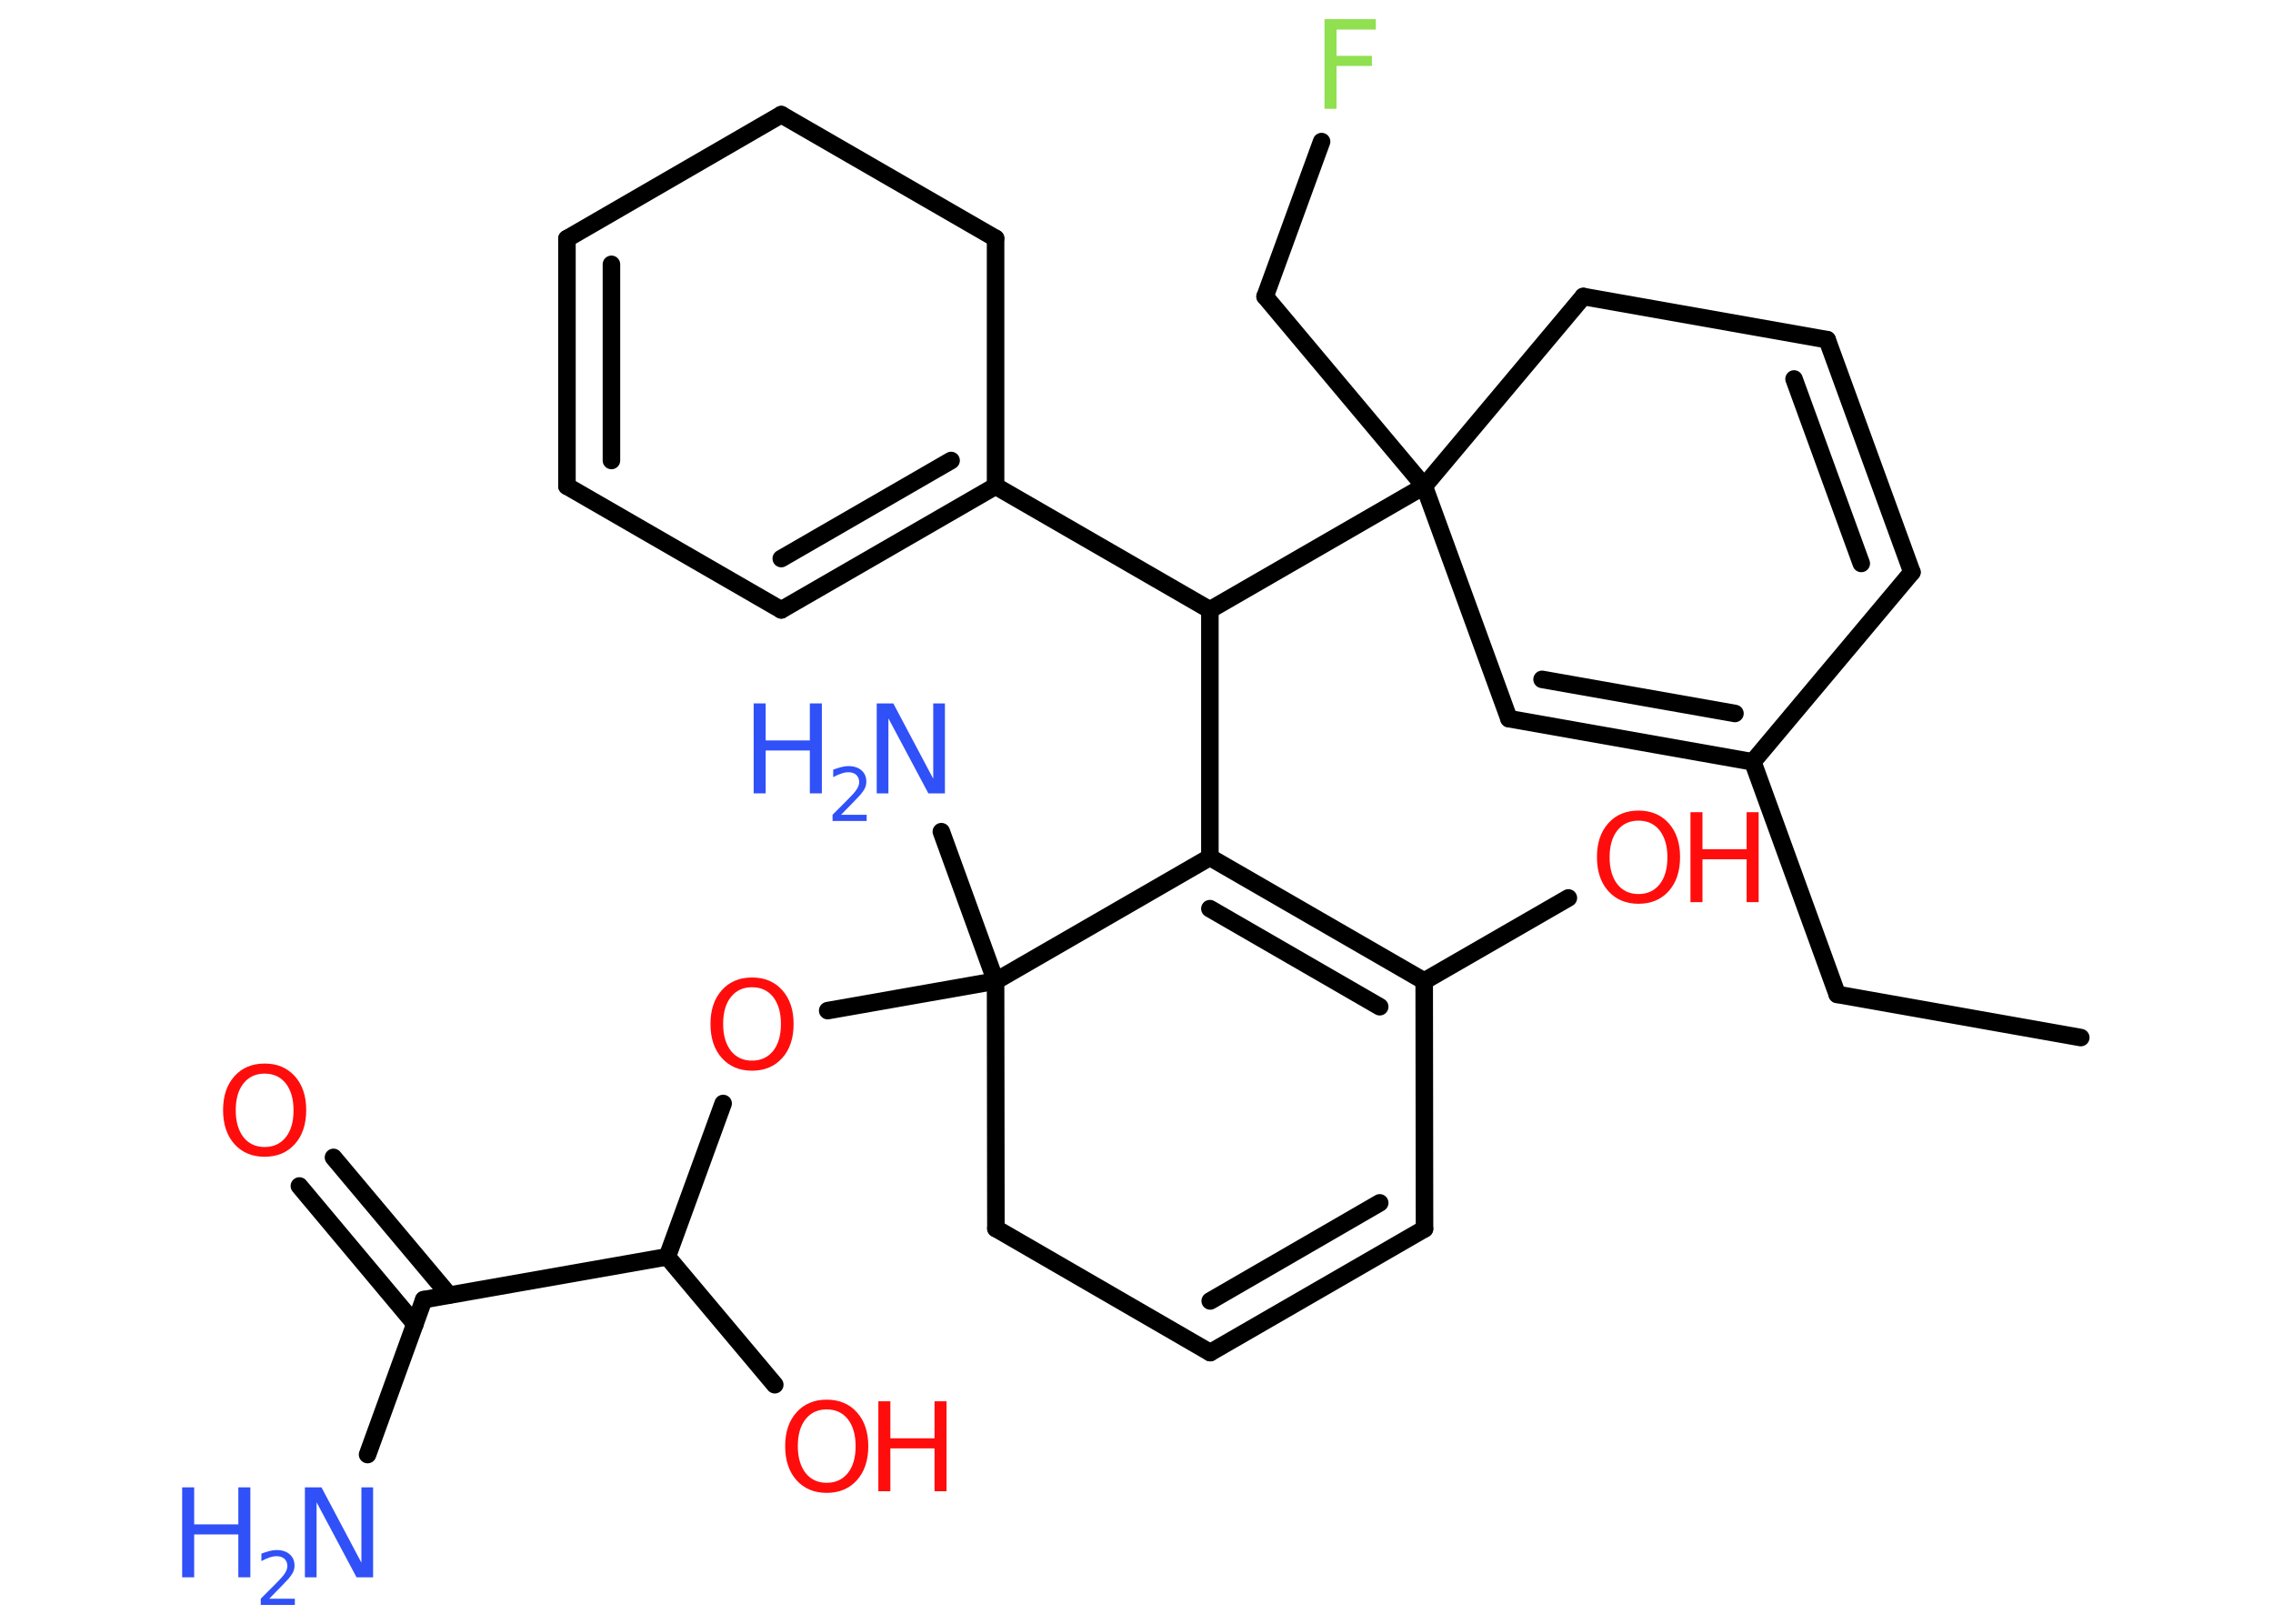 <?xml version='1.0' encoding='UTF-8'?>
<!DOCTYPE svg PUBLIC "-//W3C//DTD SVG 1.1//EN" "http://www.w3.org/Graphics/SVG/1.1/DTD/svg11.dtd">
<svg version='1.2' xmlns='http://www.w3.org/2000/svg' xmlns:xlink='http://www.w3.org/1999/xlink' width='70.0mm' height='50.0mm' viewBox='0 0 70.0 50.0'>
  <desc>Generated by the Chemistry Development Kit (http://github.com/cdk)</desc>
  <g stroke-linecap='round' stroke-linejoin='round' stroke='#000000' stroke-width='.54' fill='#FF0D0D'>
    <rect x='.0' y='.0' width='70.0' height='50.0' fill='#FFFFFF' stroke='none'/>
    <g id='mol1' class='mol'>
      <line id='mol1bnd1' class='bond' x1='64.08' y1='31.95' x2='56.58' y2='30.62'/>
      <line id='mol1bnd2' class='bond' x1='56.58' y1='30.62' x2='53.98' y2='23.46'/>
      <g id='mol1bnd3' class='bond'>
        <line x1='46.47' y1='22.13' x2='53.98' y2='23.46'/>
        <line x1='47.49' y1='20.92' x2='53.43' y2='21.97'/>
      </g>
      <line id='mol1bnd4' class='bond' x1='46.47' y1='22.13' x2='43.86' y2='14.97'/>
      <line id='mol1bnd5' class='bond' x1='43.86' y1='14.97' x2='38.96' y2='9.13'/>
      <line id='mol1bnd6' class='bond' x1='38.96' y1='9.13' x2='40.7' y2='4.36'/>
      <line id='mol1bnd7' class='bond' x1='43.86' y1='14.97' x2='37.26' y2='18.78'/>
      <line id='mol1bnd8' class='bond' x1='37.26' y1='18.78' x2='30.66' y2='14.97'/>
      <g id='mol1bnd9' class='bond'>
        <line x1='24.06' y1='18.78' x2='30.66' y2='14.97'/>
        <line x1='24.06' y1='17.2' x2='29.29' y2='14.18'/>
      </g>
      <line id='mol1bnd10' class='bond' x1='24.06' y1='18.78' x2='17.46' y2='14.97'/>
      <g id='mol1bnd11' class='bond'>
        <line x1='17.46' y1='7.35' x2='17.46' y2='14.97'/>
        <line x1='18.83' y1='8.14' x2='18.83' y2='14.18'/>
      </g>
      <line id='mol1bnd12' class='bond' x1='17.46' y1='7.35' x2='24.06' y2='3.53'/>
      <line id='mol1bnd13' class='bond' x1='24.06' y1='3.53' x2='30.66' y2='7.34'/>
      <line id='mol1bnd14' class='bond' x1='30.66' y1='14.97' x2='30.66' y2='7.34'/>
      <line id='mol1bnd15' class='bond' x1='37.26' y1='18.78' x2='37.26' y2='26.4'/>
      <g id='mol1bnd16' class='bond'>
        <line x1='43.86' y1='30.21' x2='37.26' y2='26.4'/>
        <line x1='42.49' y1='31.0' x2='37.26' y2='27.98'/>
      </g>
      <line id='mol1bnd17' class='bond' x1='43.86' y1='30.21' x2='48.3' y2='27.65'/>
      <line id='mol1bnd18' class='bond' x1='43.86' y1='30.21' x2='43.87' y2='37.84'/>
      <g id='mol1bnd19' class='bond'>
        <line x1='37.27' y1='41.65' x2='43.87' y2='37.84'/>
        <line x1='37.27' y1='40.06' x2='42.49' y2='37.04'/>
      </g>
      <line id='mol1bnd20' class='bond' x1='37.27' y1='41.65' x2='30.67' y2='37.83'/>
      <line id='mol1bnd21' class='bond' x1='30.67' y1='37.83' x2='30.66' y2='30.21'/>
      <line id='mol1bnd22' class='bond' x1='37.26' y1='26.4' x2='30.66' y2='30.21'/>
      <line id='mol1bnd23' class='bond' x1='30.66' y1='30.21' x2='28.99' y2='25.61'/>
      <line id='mol1bnd24' class='bond' x1='30.66' y1='30.21' x2='25.49' y2='31.12'/>
      <line id='mol1bnd25' class='bond' x1='22.27' y1='33.98' x2='20.55' y2='38.7'/>
      <line id='mol1bnd26' class='bond' x1='20.55' y1='38.7' x2='23.86' y2='42.64'/>
      <line id='mol1bnd27' class='bond' x1='20.55' y1='38.7' x2='13.05' y2='40.02'/>
      <line id='mol1bnd28' class='bond' x1='13.05' y1='40.02' x2='11.32' y2='44.79'/>
      <g id='mol1bnd29' class='bond'>
        <line x1='12.78' y1='40.77' x2='9.22' y2='36.52'/>
        <line x1='13.83' y1='39.88' x2='10.27' y2='35.64'/>
      </g>
      <line id='mol1bnd30' class='bond' x1='43.86' y1='14.97' x2='48.76' y2='9.13'/>
      <line id='mol1bnd31' class='bond' x1='48.76' y1='9.13' x2='56.27' y2='10.46'/>
      <g id='mol1bnd32' class='bond'>
        <line x1='58.88' y1='17.62' x2='56.27' y2='10.46'/>
        <line x1='57.32' y1='17.35' x2='55.25' y2='11.67'/>
      </g>
      <line id='mol1bnd33' class='bond' x1='53.98' y1='23.46' x2='58.88' y2='17.62'/>
      <path id='mol1atm7' class='atom' d='M40.78 .59h1.59v.32h-1.21v.81h1.09v.31h-1.09v1.32h-.37v-2.77z' stroke='none' fill='#90E050'/>
      <g id='mol1atm17' class='atom'>
        <path d='M50.46 25.27q-.41 .0 -.65 .3q-.24 .3 -.24 .83q.0 .52 .24 .83q.24 .3 .65 .3q.41 .0 .65 -.3q.24 -.3 .24 -.83q.0 -.52 -.24 -.83q-.24 -.3 -.65 -.3zM50.46 24.96q.58 .0 .93 .39q.35 .39 .35 1.04q.0 .66 -.35 1.05q-.35 .39 -.93 .39q-.58 .0 -.93 -.39q-.35 -.39 -.35 -1.05q.0 -.65 .35 -1.04q.35 -.39 .93 -.39z' stroke='none'/>
        <path d='M52.06 25.01h.37v1.14h1.36v-1.14h.37v2.77h-.37v-1.32h-1.36v1.32h-.37v-2.77z' stroke='none'/>
      </g>
      <g id='mol1atm22' class='atom'>
        <path d='M27.01 21.66h.5l1.23 2.32v-2.32h.36v2.77h-.51l-1.23 -2.31v2.31h-.36v-2.77z' stroke='none' fill='#3050F8'/>
        <path d='M23.21 21.66h.37v1.14h1.36v-1.14h.37v2.77h-.37v-1.32h-1.36v1.32h-.37v-2.77z' stroke='none' fill='#3050F8'/>
        <path d='M25.91 25.09h.78v.19h-1.05v-.19q.13 -.13 .35 -.35q.22 -.22 .28 -.29q.11 -.12 .15 -.21q.04 -.08 .04 -.16q.0 -.13 -.09 -.22q-.09 -.08 -.24 -.08q-.11 .0 -.22 .04q-.12 .04 -.25 .11v-.23q.14 -.05 .25 -.08q.12 -.03 .21 -.03q.26 .0 .41 .13q.15 .13 .15 .35q.0 .1 -.04 .19q-.04 .09 -.14 .21q-.03 .03 -.18 .19q-.15 .15 -.42 .43z' stroke='none' fill='#3050F8'/>
      </g>
      <path id='mol1atm23' class='atom' d='M23.16 30.4q-.41 .0 -.65 .3q-.24 .3 -.24 .83q.0 .52 .24 .83q.24 .3 .65 .3q.41 .0 .65 -.3q.24 -.3 .24 -.83q.0 -.52 -.24 -.83q-.24 -.3 -.65 -.3zM23.16 30.1q.58 .0 .93 .39q.35 .39 .35 1.04q.0 .66 -.35 1.05q-.35 .39 -.93 .39q-.58 .0 -.93 -.39q-.35 -.39 -.35 -1.05q.0 -.65 .35 -1.04q.35 -.39 .93 -.39z' stroke='none'/>
      <g id='mol1atm25' class='atom'>
        <path d='M25.46 43.4q-.41 .0 -.65 .3q-.24 .3 -.24 .83q.0 .52 .24 .83q.24 .3 .65 .3q.41 .0 .65 -.3q.24 -.3 .24 -.83q.0 -.52 -.24 -.83q-.24 -.3 -.65 -.3zM25.46 43.1q.58 .0 .93 .39q.35 .39 .35 1.04q.0 .66 -.35 1.05q-.35 .39 -.93 .39q-.58 .0 -.93 -.39q-.35 -.39 -.35 -1.05q.0 -.65 .35 -1.04q.35 -.39 .93 -.39z' stroke='none'/>
        <path d='M27.05 43.15h.37v1.14h1.36v-1.14h.37v2.77h-.37v-1.32h-1.36v1.32h-.37v-2.77z' stroke='none'/>
      </g>
      <g id='mol1atm27' class='atom'>
        <path d='M9.4 45.8h.5l1.23 2.32v-2.32h.36v2.77h-.51l-1.23 -2.31v2.31h-.36v-2.77z' stroke='none' fill='#3050F8'/>
        <path d='M5.61 45.8h.37v1.14h1.36v-1.14h.37v2.77h-.37v-1.32h-1.36v1.32h-.37v-2.77z' stroke='none' fill='#3050F8'/>
        <path d='M8.3 49.23h.78v.19h-1.05v-.19q.13 -.13 .35 -.35q.22 -.22 .28 -.29q.11 -.12 .15 -.21q.04 -.08 .04 -.16q.0 -.13 -.09 -.22q-.09 -.08 -.24 -.08q-.11 .0 -.22 .04q-.12 .04 -.25 .11v-.23q.14 -.05 .25 -.08q.12 -.03 .21 -.03q.26 .0 .41 .13q.15 .13 .15 .35q.0 .1 -.04 .19q-.04 .09 -.14 .21q-.03 .03 -.18 .19q-.15 .15 -.42 .43z' stroke='none' fill='#3050F8'/>
      </g>
      <path id='mol1atm28' class='atom' d='M8.15 33.06q-.41 .0 -.65 .3q-.24 .3 -.24 .83q.0 .52 .24 .83q.24 .3 .65 .3q.41 .0 .65 -.3q.24 -.3 .24 -.83q.0 -.52 -.24 -.83q-.24 -.3 -.65 -.3zM8.15 32.75q.58 .0 .93 .39q.35 .39 .35 1.04q.0 .66 -.35 1.05q-.35 .39 -.93 .39q-.58 .0 -.93 -.39q-.35 -.39 -.35 -1.05q.0 -.65 .35 -1.04q.35 -.39 .93 -.39z' stroke='none'/>
    </g>
  </g>
</svg>
